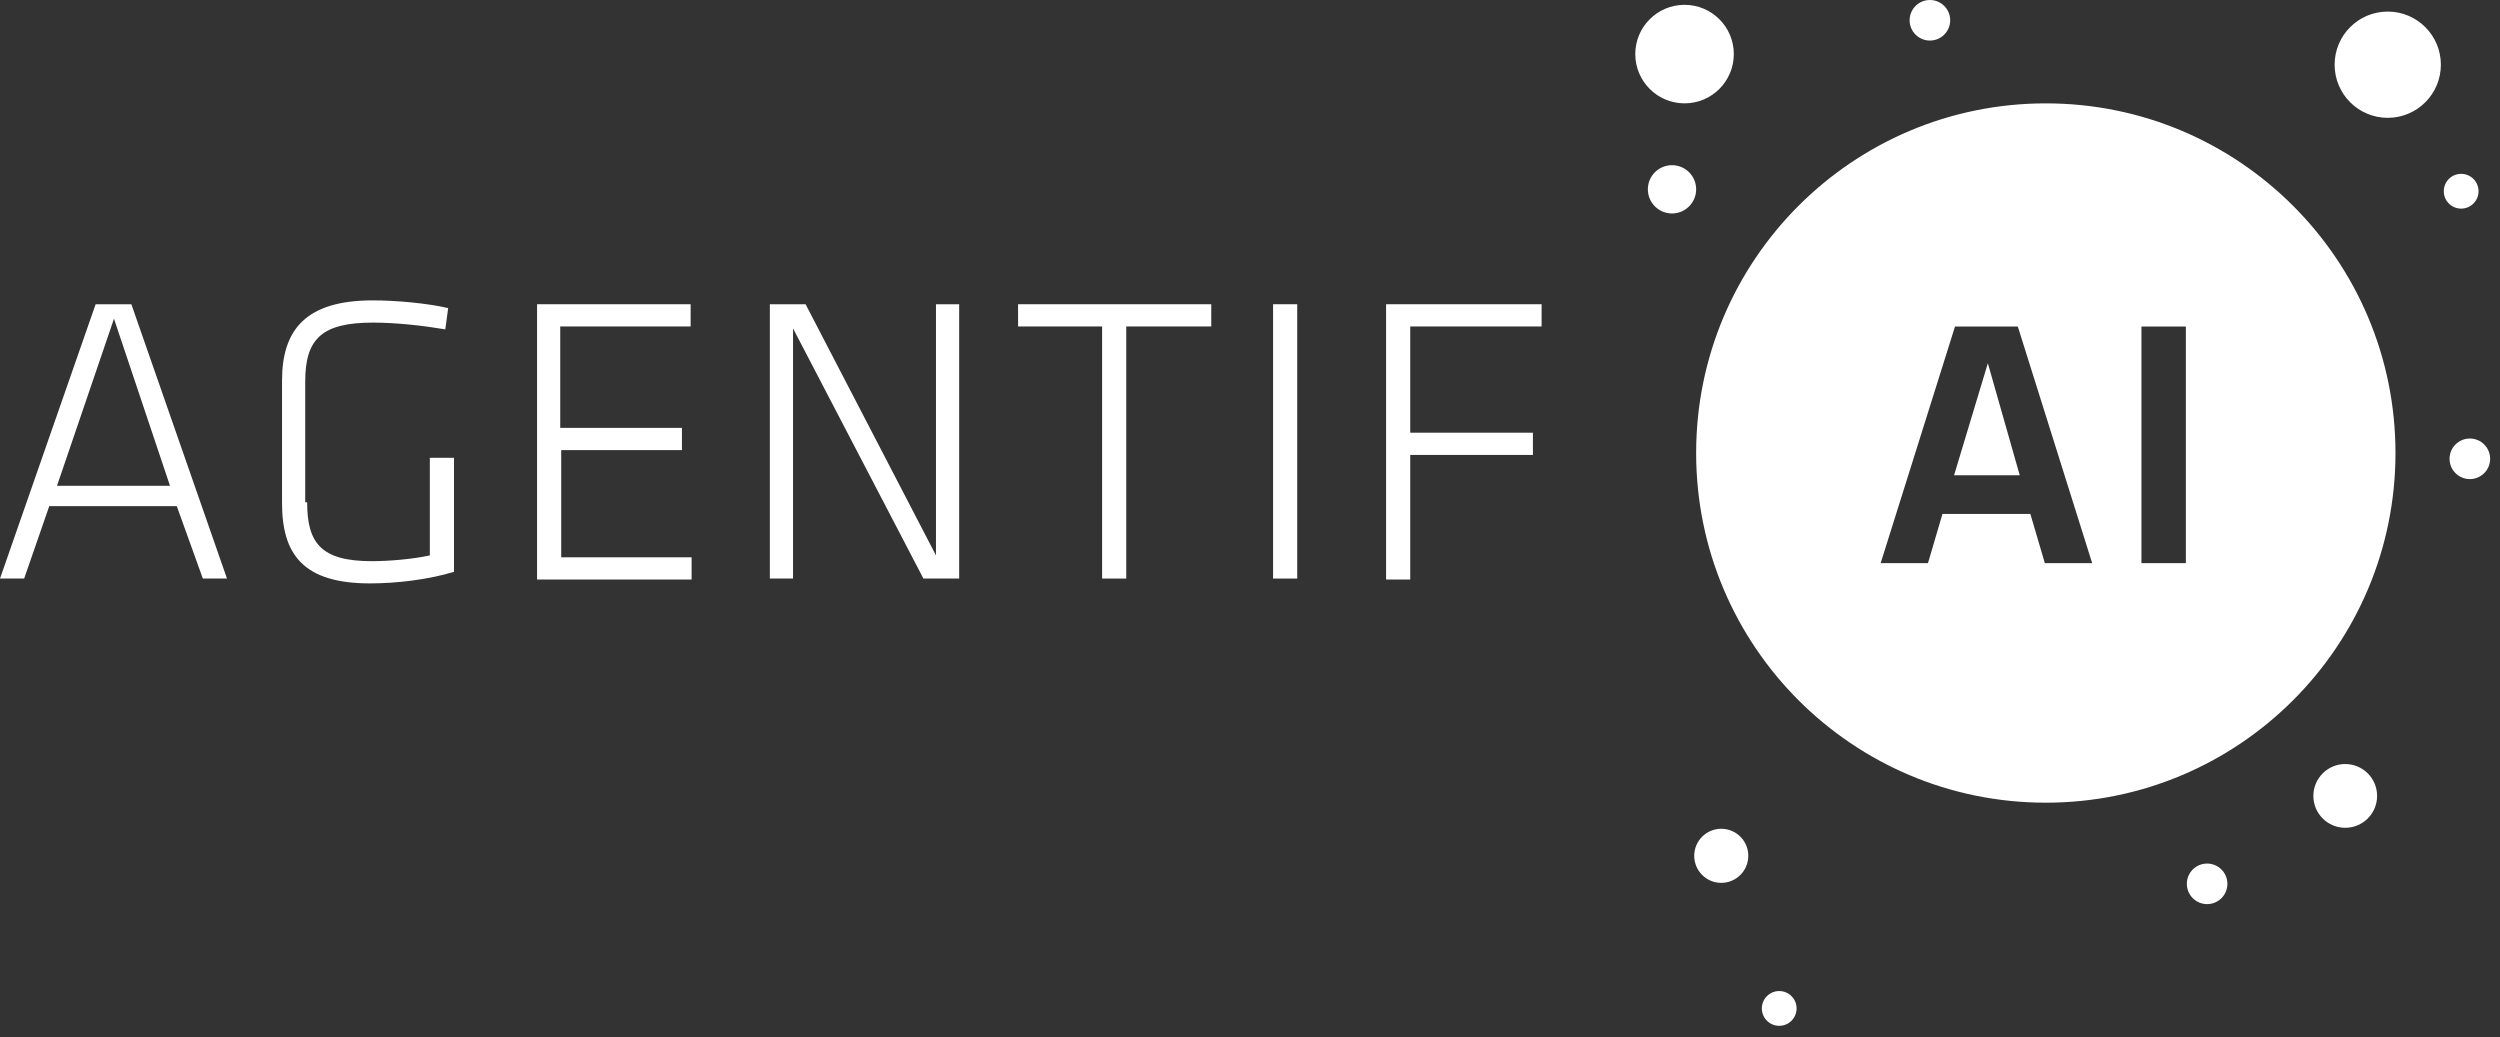 <svg width="147" height="61" viewBox="0 0 147 61" fill="none" xmlns="http://www.w3.org/2000/svg">
<rect x="0" y="0" width="147" height="61" fill="#333333" stroke="none"/>
<path d="M10.394 29.76H2.897L1.42 34.019H0L5.623 17.889H7.724L13.347 34.019H11.927L10.394 29.76ZM3.351 28.567H9.996L6.702 18.741L3.351 28.567Z" fill="white"/>
<path d="M18.061 29.533C18.061 31.918 18.856 32.997 21.866 32.997C22.832 32.997 24.252 32.884 25.274 32.657V26.92H26.694V33.622C25.217 34.076 23.343 34.304 21.753 34.304C17.834 34.304 16.584 32.6 16.584 29.59V22.376C16.584 19.366 18.004 17.662 21.923 17.662C23.286 17.662 25.16 17.833 26.353 18.117L26.183 19.366C24.82 19.139 23.286 18.969 21.923 18.969C18.913 18.969 17.947 19.934 17.947 22.433V29.533H18.061Z" fill="white"/>
<path d="M31.522 17.889H40.609V19.196H32.942V25.159H40.098V26.466H32.999V32.77H40.666V34.076H31.579V17.889H31.522Z" fill="white"/>
<path d="M46.63 19.309V34.019H45.267V17.889H47.368L55.035 32.656V17.889H56.399V34.019H54.297L46.63 19.309Z" fill="white"/>
<path d="M64.804 19.196H59.863V17.889H71.222V19.196H66.224V34.019H64.804V19.196Z" fill="white"/>
<path d="M76.277 34.019H74.857V17.889H76.277V34.019Z" fill="white"/>
<path d="M81.502 34.019V17.889H90.646V19.196H82.922V25.443H90.135V26.75H82.922V34.076H81.502V34.019Z" fill="white"/>
<path fill-rule="evenodd" clip-rule="evenodd" d="M114.671 1.193C114.671 1.851 114.137 2.385 113.478 2.385C112.819 2.385 112.285 1.851 112.285 1.193C112.285 0.534 112.819 0 113.478 0C114.137 0 114.671 0.534 114.671 1.193ZM101.948 3.18C101.948 4.78 100.652 6.077 99.052 6.077C97.452 6.077 96.155 4.78 96.155 3.18C96.155 1.581 97.452 0.284 99.052 0.284C100.652 0.284 101.948 1.581 101.948 3.18ZM140.4 6.928C142.125 6.928 143.523 5.53 143.523 3.805C143.523 2.079 142.125 0.681 140.4 0.681C138.674 0.681 137.276 2.079 137.276 3.805C137.276 5.53 138.674 6.928 140.4 6.928ZM120.293 47.198C131.649 47.198 140.854 37.993 140.854 26.638C140.854 15.283 131.649 6.078 120.293 6.078C108.938 6.078 99.733 15.283 99.733 26.638C99.733 37.993 108.938 47.198 120.293 47.198ZM98.314 12.552C99.098 12.552 99.734 11.916 99.734 11.132C99.734 10.348 99.098 9.712 98.314 9.712C97.53 9.712 96.894 10.348 96.894 11.132C96.894 11.916 97.53 12.552 98.314 12.552ZM144.716 12.267C145.281 12.267 145.738 11.809 145.738 11.245C145.738 10.68 145.281 10.222 144.716 10.222C144.151 10.222 143.694 10.68 143.694 11.245C143.694 11.809 144.151 12.267 144.716 12.267ZM139.774 46.8C139.774 47.835 138.935 48.674 137.9 48.674C136.865 48.674 136.026 47.835 136.026 46.8C136.026 45.765 136.865 44.925 137.9 44.925C138.935 44.925 139.774 45.765 139.774 46.8ZM101.21 51.912C102.088 51.912 102.8 51.2 102.8 50.322C102.8 49.444 102.088 48.732 101.21 48.732C100.332 48.732 99.62 49.444 99.62 50.322C99.62 51.2 100.332 51.912 101.21 51.912ZM130.971 51.969C130.971 52.628 130.437 53.162 129.779 53.162C129.12 53.162 128.586 52.628 128.586 51.969C128.586 51.311 129.12 50.777 129.779 50.777C130.437 50.777 130.971 51.311 130.971 51.969ZM104.618 60.318C105.183 60.318 105.64 59.86 105.64 59.295C105.64 58.731 105.183 58.273 104.618 58.273C104.053 58.273 103.596 58.731 103.596 59.295C103.596 59.86 104.053 60.318 104.618 60.318ZM146.42 26.978C146.42 27.637 145.886 28.171 145.227 28.171C144.568 28.171 144.034 27.637 144.034 26.978C144.034 26.319 144.568 25.785 145.227 25.785C145.886 25.785 146.42 26.319 146.42 26.978ZM119.385 30.218H114.217L113.365 33.114H110.582L114.955 19.199H118.647L123.02 33.114H120.237L119.385 30.218ZM114.899 27.946H118.761L116.886 21.358L114.899 27.946ZM125.917 33.114H128.529V19.199H125.917V33.114Z" fill="white"/>
</svg>
